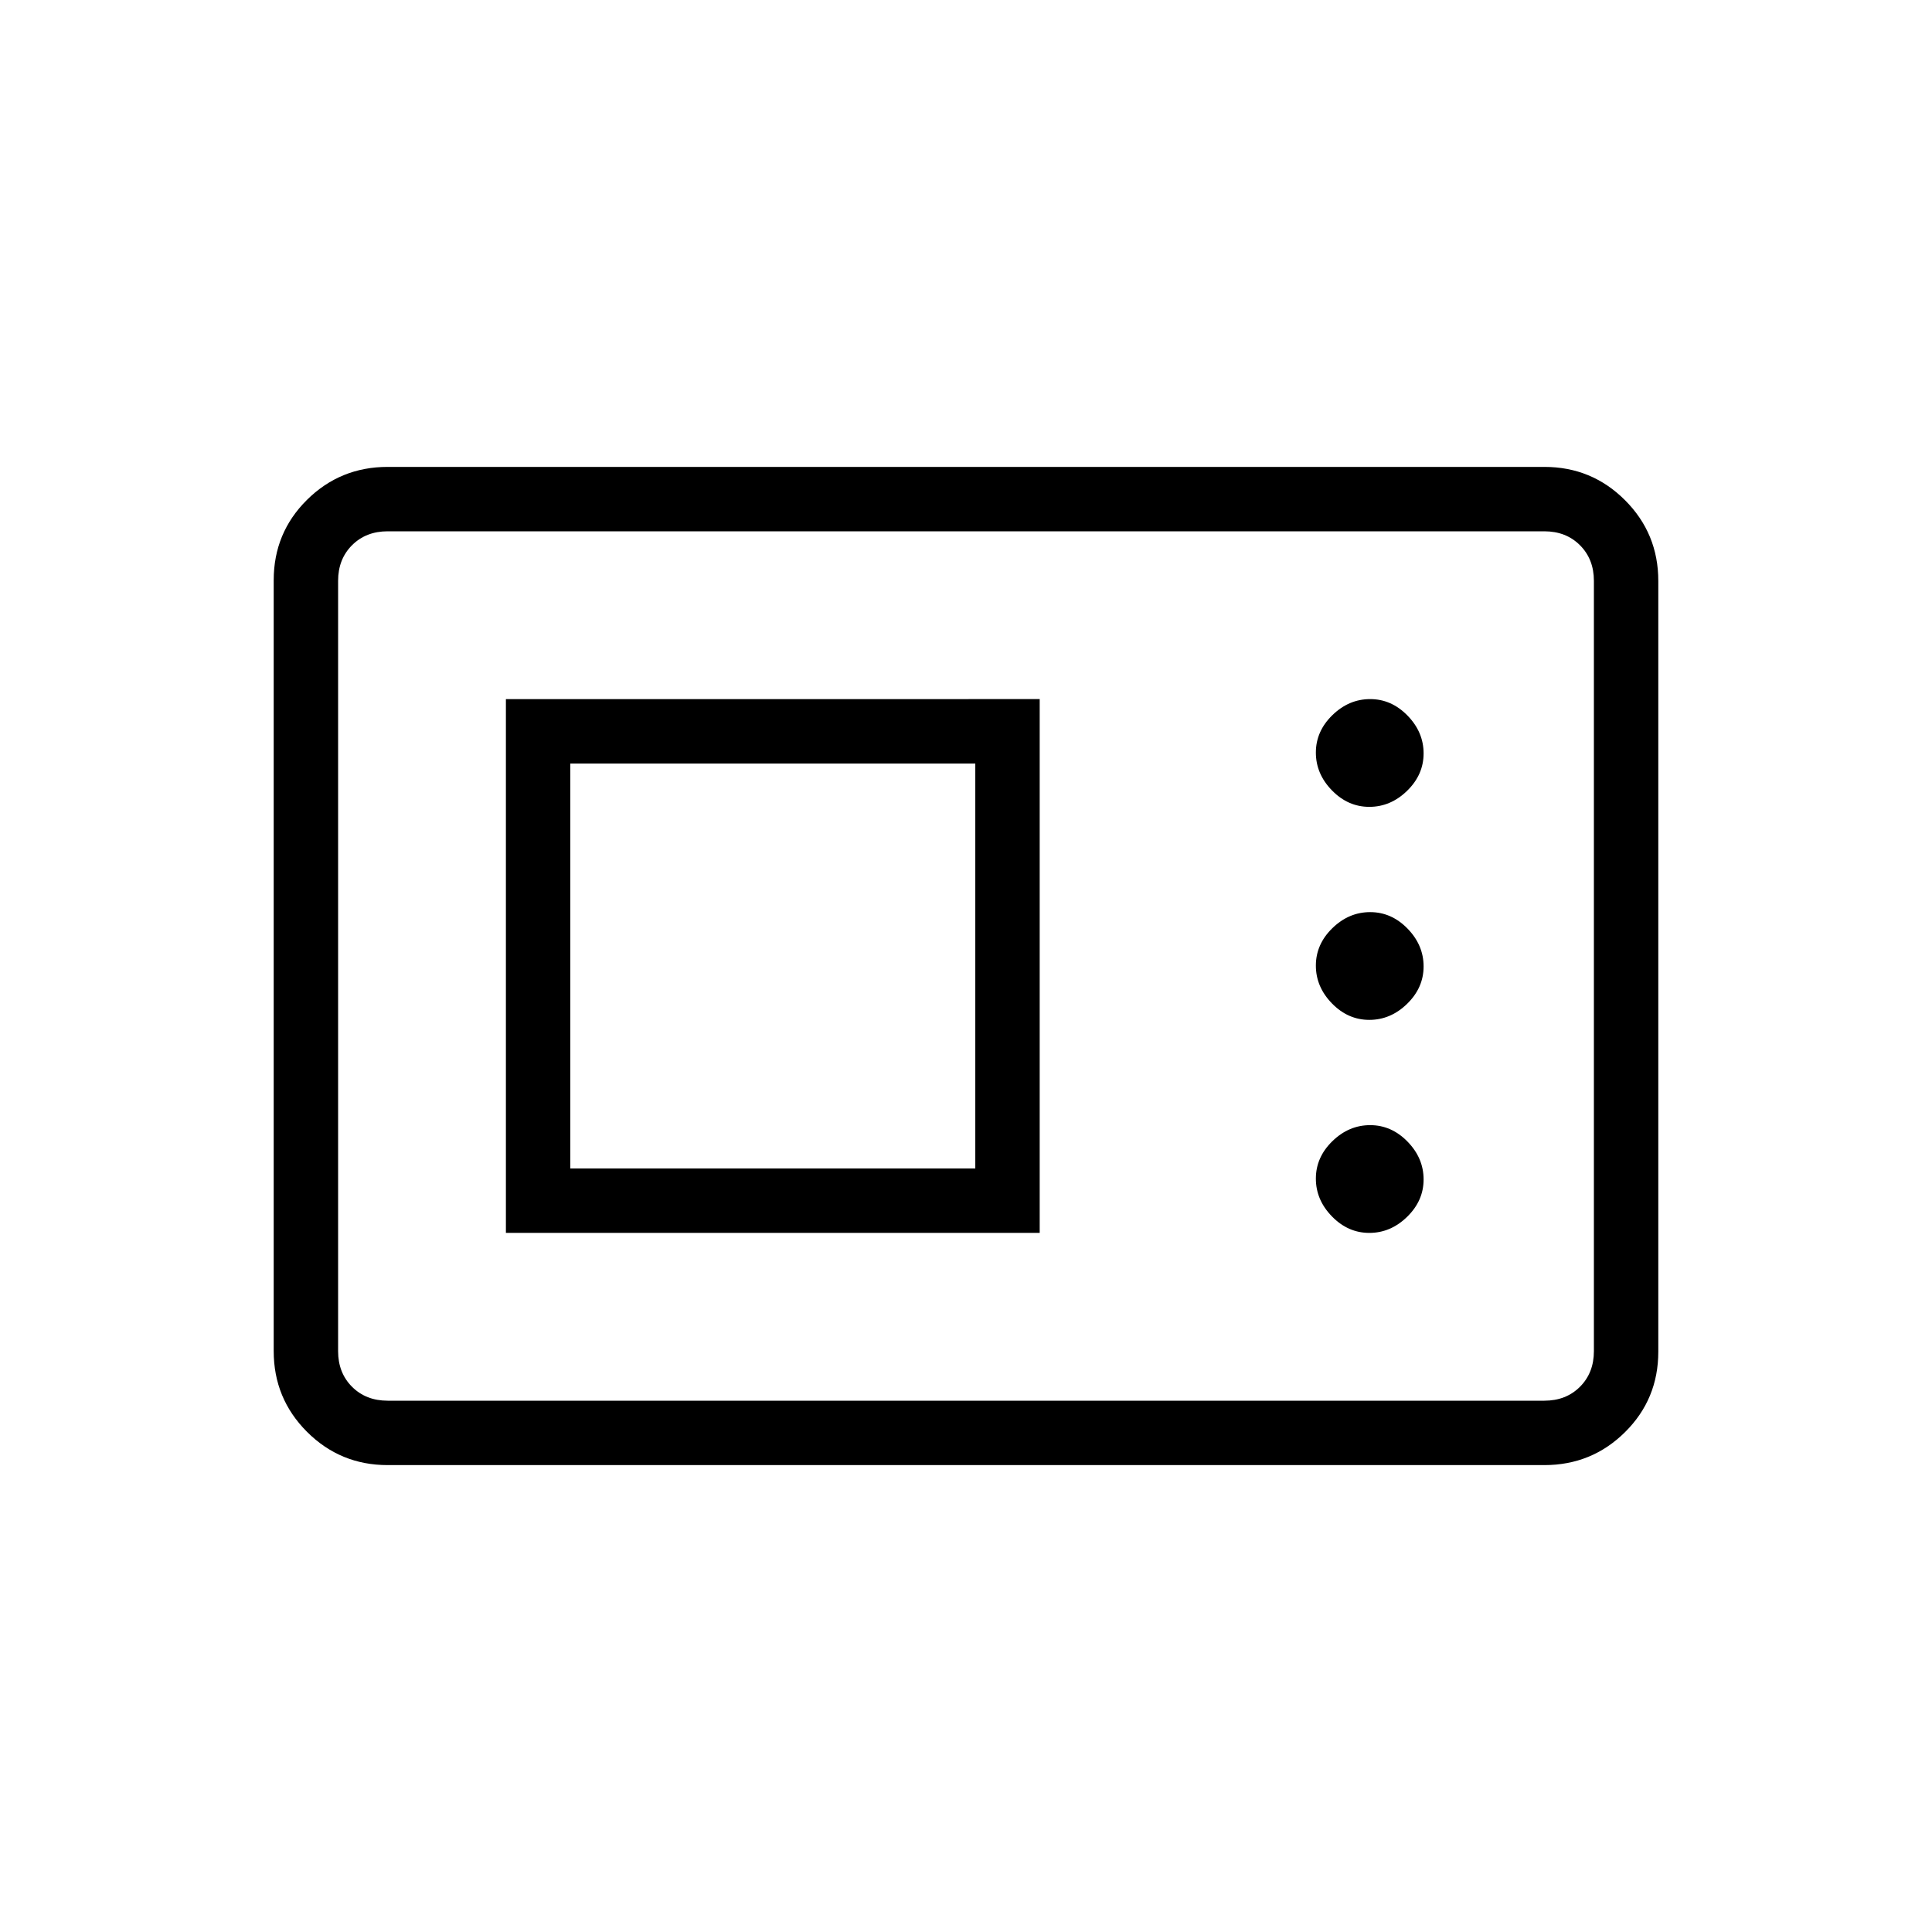 <svg xmlns="http://www.w3.org/2000/svg" height="20" viewBox="0 -960 960 960" width="20"><path d="M192.62-232q-23.55 0-40.09-16.55Q136-265.09 136-288.66v-383.01q0-23.56 16.53-39.95Q169.07-728 192.62-728h574.76q23.55 0 40.09 16.55Q824-694.91 824-671.34v383.01q0 23.56-16.53 39.95Q790.93-232 767.38-232H192.62Zm0-32h574.76q10.77 0 17.7-6.92 6.92-6.93 6.92-17.7v-382.76q0-10.77-6.92-17.7-6.93-6.92-17.7-6.92H192.62q-10.77 0-17.7 6.92-6.92 6.93-6.92 17.7v382.76q0 10.77 6.92 17.7 6.93 6.92 17.7 6.92Zm58.76-83.38h265.24v-265.24H251.38v265.24Zm429.02 0q10.6 0 18.79-7.99 8.19-7.98 8.19-18.57 0-10.6-7.98-18.79t-18.57-8.19q-10.6 0-18.79 7.98t-8.19 18.58q0 10.59 7.98 18.78 7.98 8.2 18.57 8.2Zm-397.02-32v-201.24h201.24v201.24H283.38Zm397.02-73.85q10.6 0 18.79-7.98t8.19-18.58q0-10.59-7.98-18.79-7.98-8.19-18.57-8.19-10.6 0-18.79 7.98t-8.19 18.58q0 10.59 7.98 18.79 7.98 8.19 18.57 8.19Zm0-105.85q10.6 0 18.79-7.98t8.19-18.58q0-10.59-7.98-18.78-7.98-8.2-18.57-8.2-10.6 0-18.79 7.99-8.19 7.98-8.19 18.57 0 10.6 7.98 18.79t18.57 8.19ZM168-264v-432 432Z"/></svg>